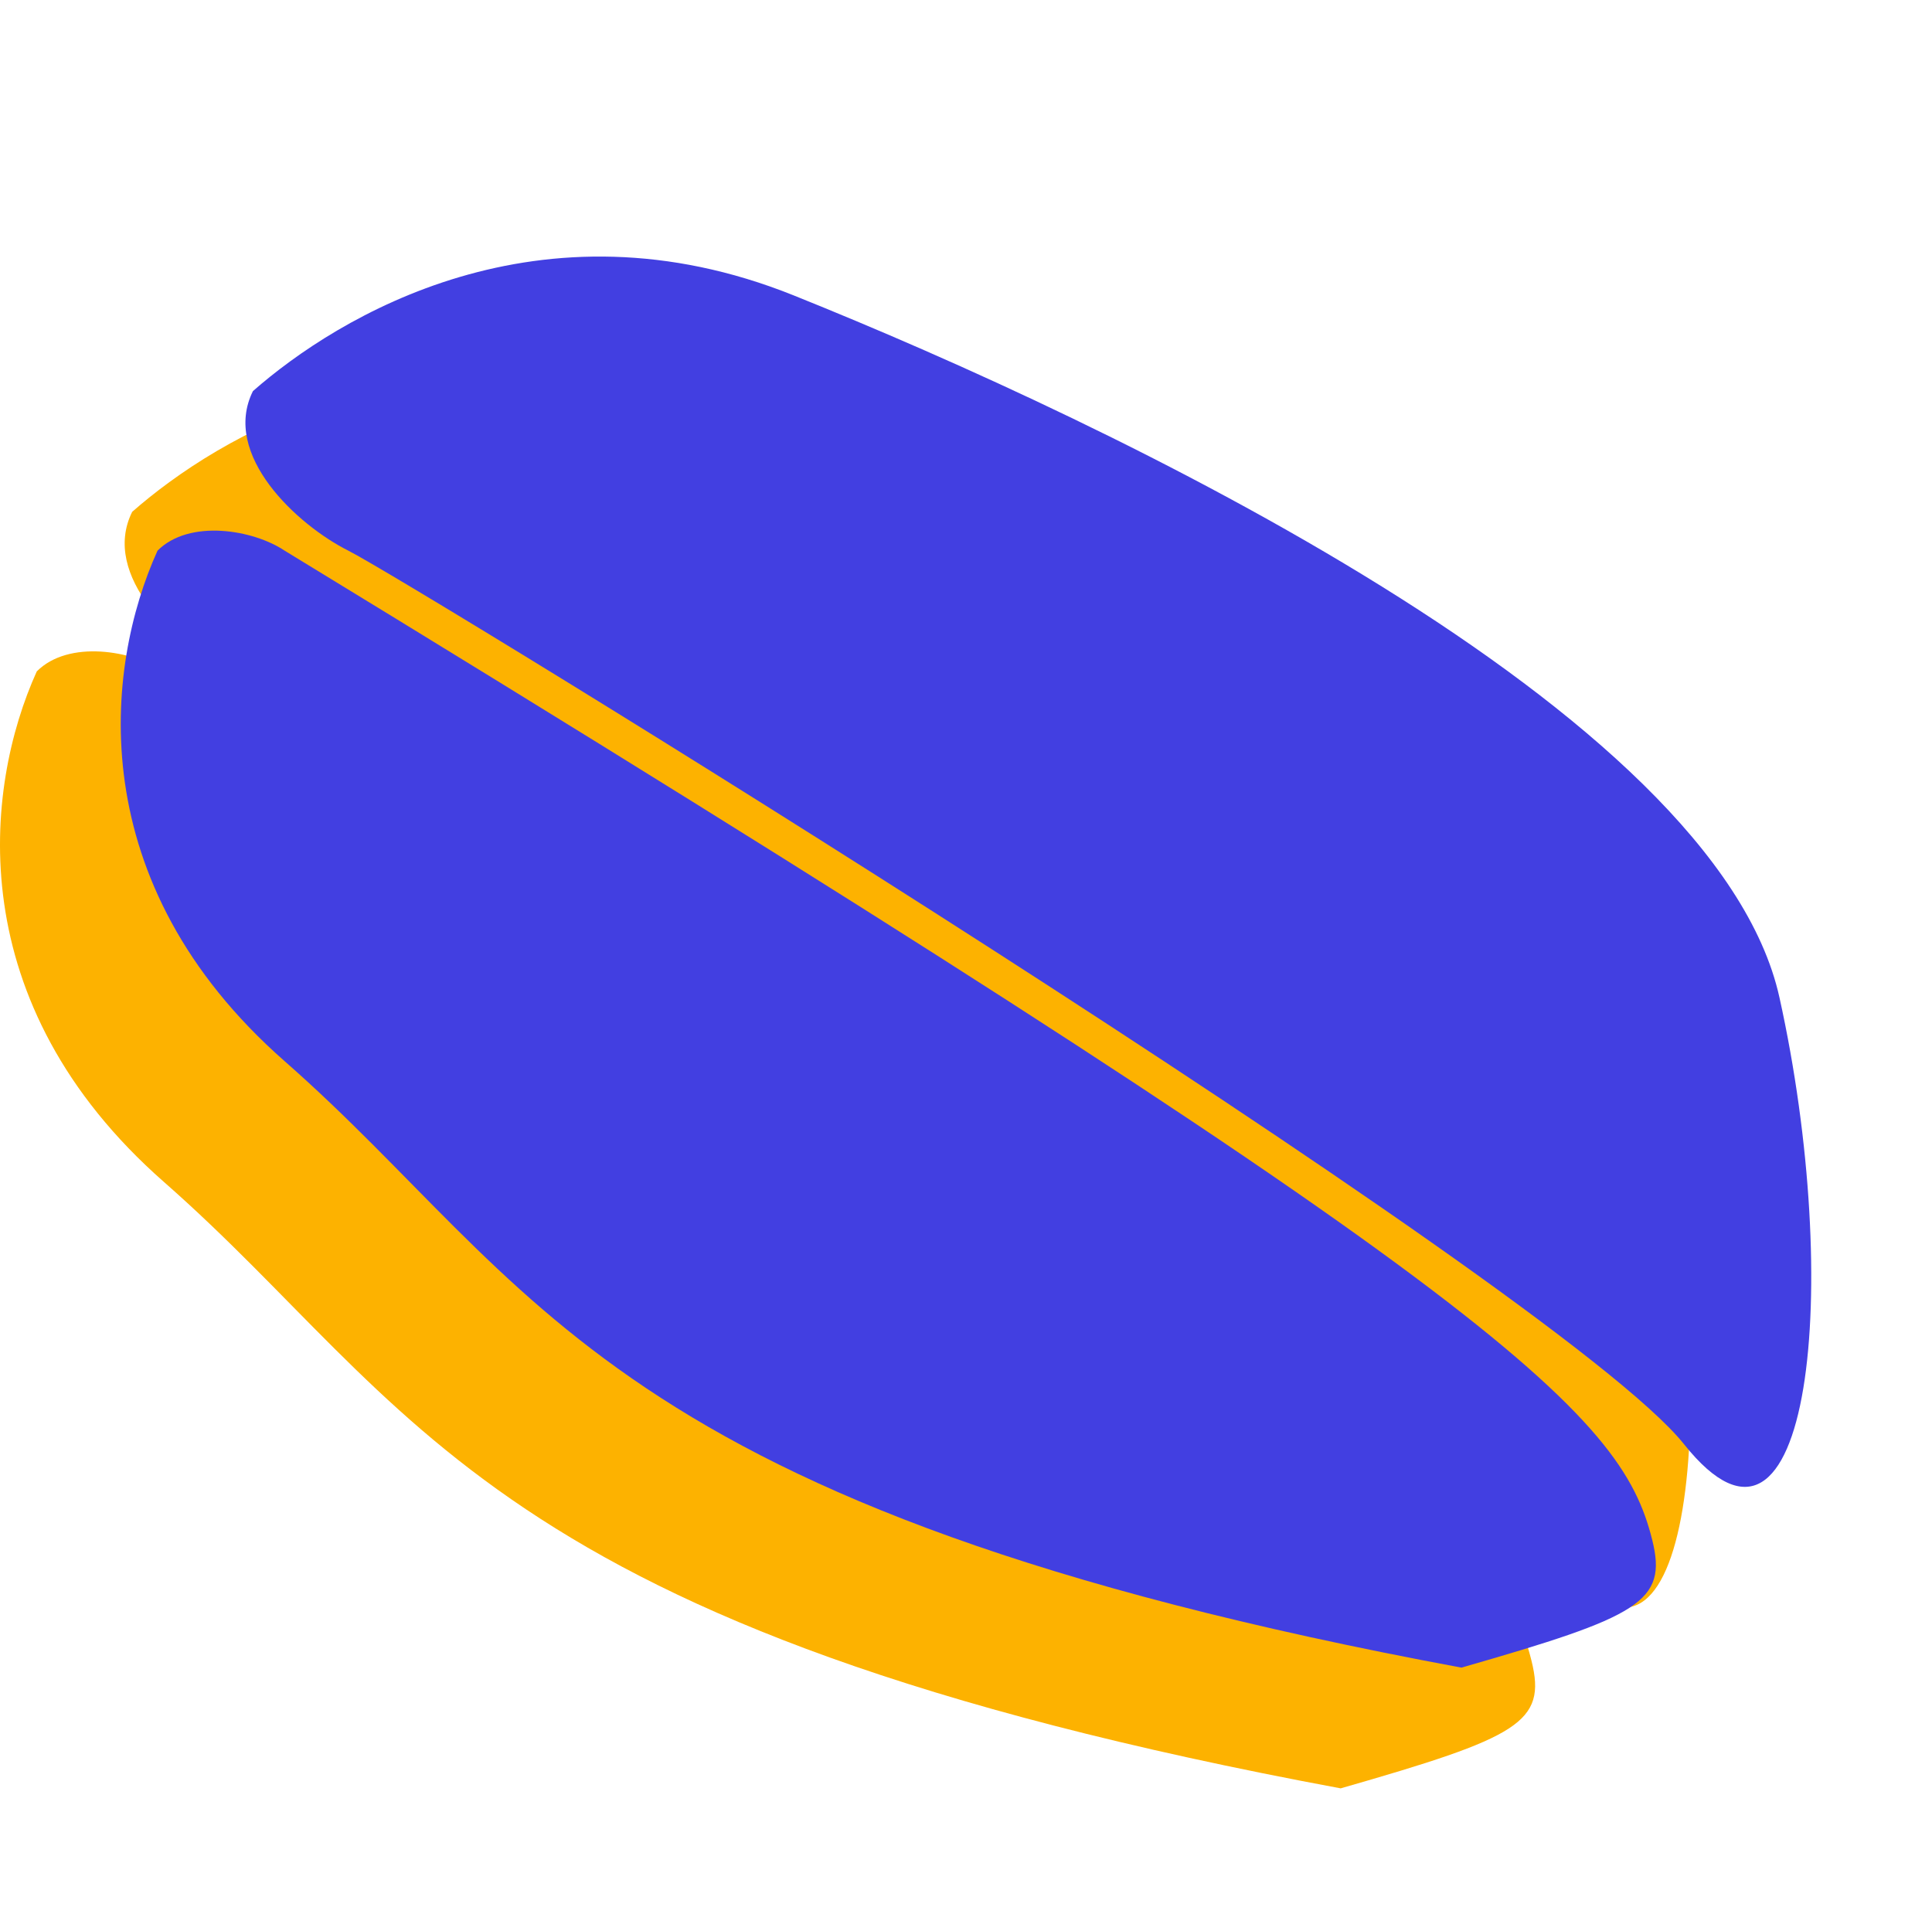 <svg width="256" height="255" viewBox="0 0 256 255" fill="none" xmlns="http://www.w3.org/2000/svg">
<path d="M30.157 88.976C23.414 85.593 13.301 76.288 17.515 67.83C28.752 57.962 55.441 41.608 89.153 55.142C131.292 72.059 211.358 110.122 219.786 148.186C228.214 186.249 224 228.541 207.144 207.395C190.288 186.249 38.585 93.205 30.157 88.976Z" fill="#FDB200"/>
<path d="M21.729 156.644C-5.241 132.96 -2.15 104.483 4.873 88.976C9.087 84.747 17.572 86.198 21.717 88.976C183.403 187.606 198.716 203.166 202.93 220.083C204.974 228.289 201.244 230.233 177.646 237C63.869 215.854 55.441 186.249 21.729 156.644Z" fill="#FDB200"/>
<path d="M46.157 72.976C39.414 69.593 29.301 60.288 33.515 51.83C44.752 41.962 71.441 25.608 105.153 39.142C147.292 56.059 227.358 94.122 235.786 132.186C244.214 170.249 240 212.541 223.144 191.395C206.288 170.249 54.585 77.205 46.157 72.976Z" fill="#423FE1"/>
<path d="M37.729 140.644C10.759 116.96 13.85 88.483 20.873 72.976C25.087 68.747 33.572 70.198 37.717 72.976C199.403 171.606 214.716 187.166 218.93 204.083C220.974 212.289 217.244 214.233 193.646 221C79.869 199.854 71.441 170.249 37.729 140.644Z" fill="#423FE1"/>
</svg>
